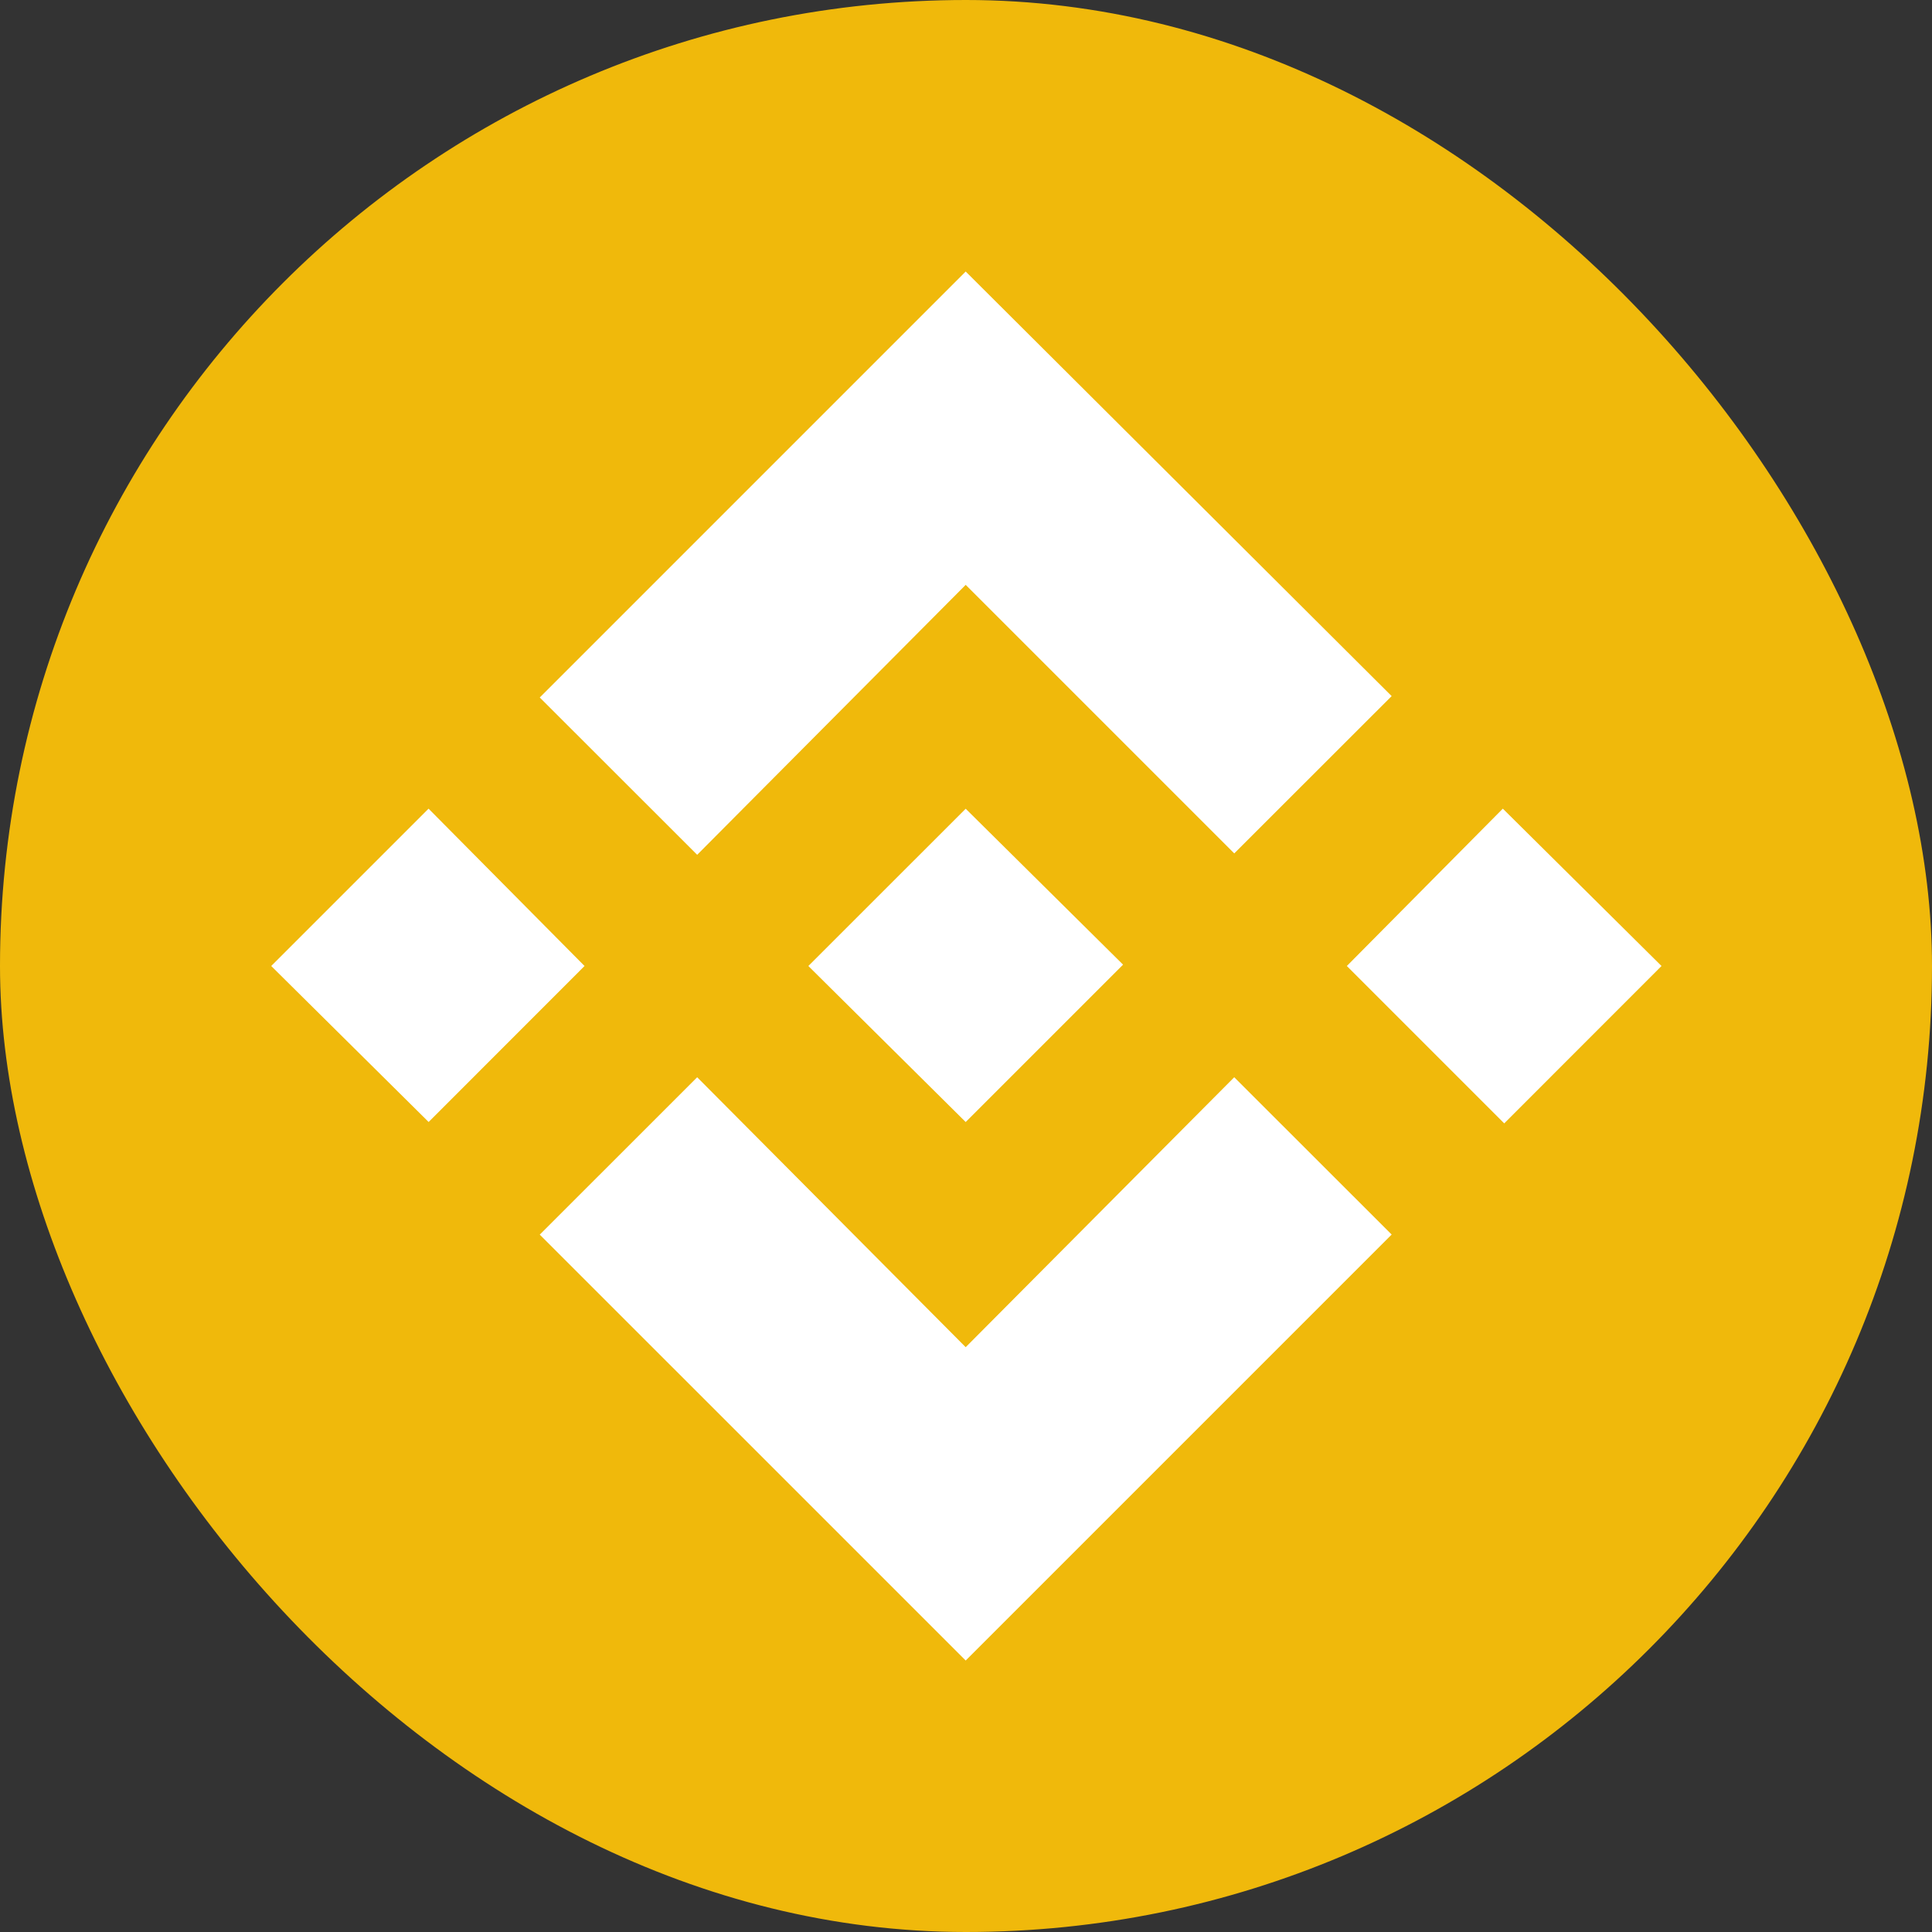 <svg width="50" height="50" viewBox="0 0 50 50" fill="none" xmlns="http://www.w3.org/2000/svg">
<rect x="0" y="0" width="50" height="50" fill="#333333" stroke="none"/>
<g id="Logo">
<rect width="50" height="50" rx="25" fill="#F0B90B"/>
<path id="Vector" d="M15.128 25L11.093 29.037L7.019 25L11.091 20.928L15.128 25ZM24.992 15.136L31.942 22.086L36.016 18.015L24.992 7.027L13.969 18.051L18.043 22.122L24.992 15.136ZM38.893 20.928L34.856 25L38.929 29.073L43 25L38.893 20.928ZM24.992 34.865L18.043 27.879L13.969 31.952L24.992 42.974L36.016 31.95L31.942 27.879L24.992 34.865ZM24.992 29.038L29.065 24.965L24.992 20.93L20.92 25L24.992 29.038Z" fill="white"/>
</g>
</svg>
